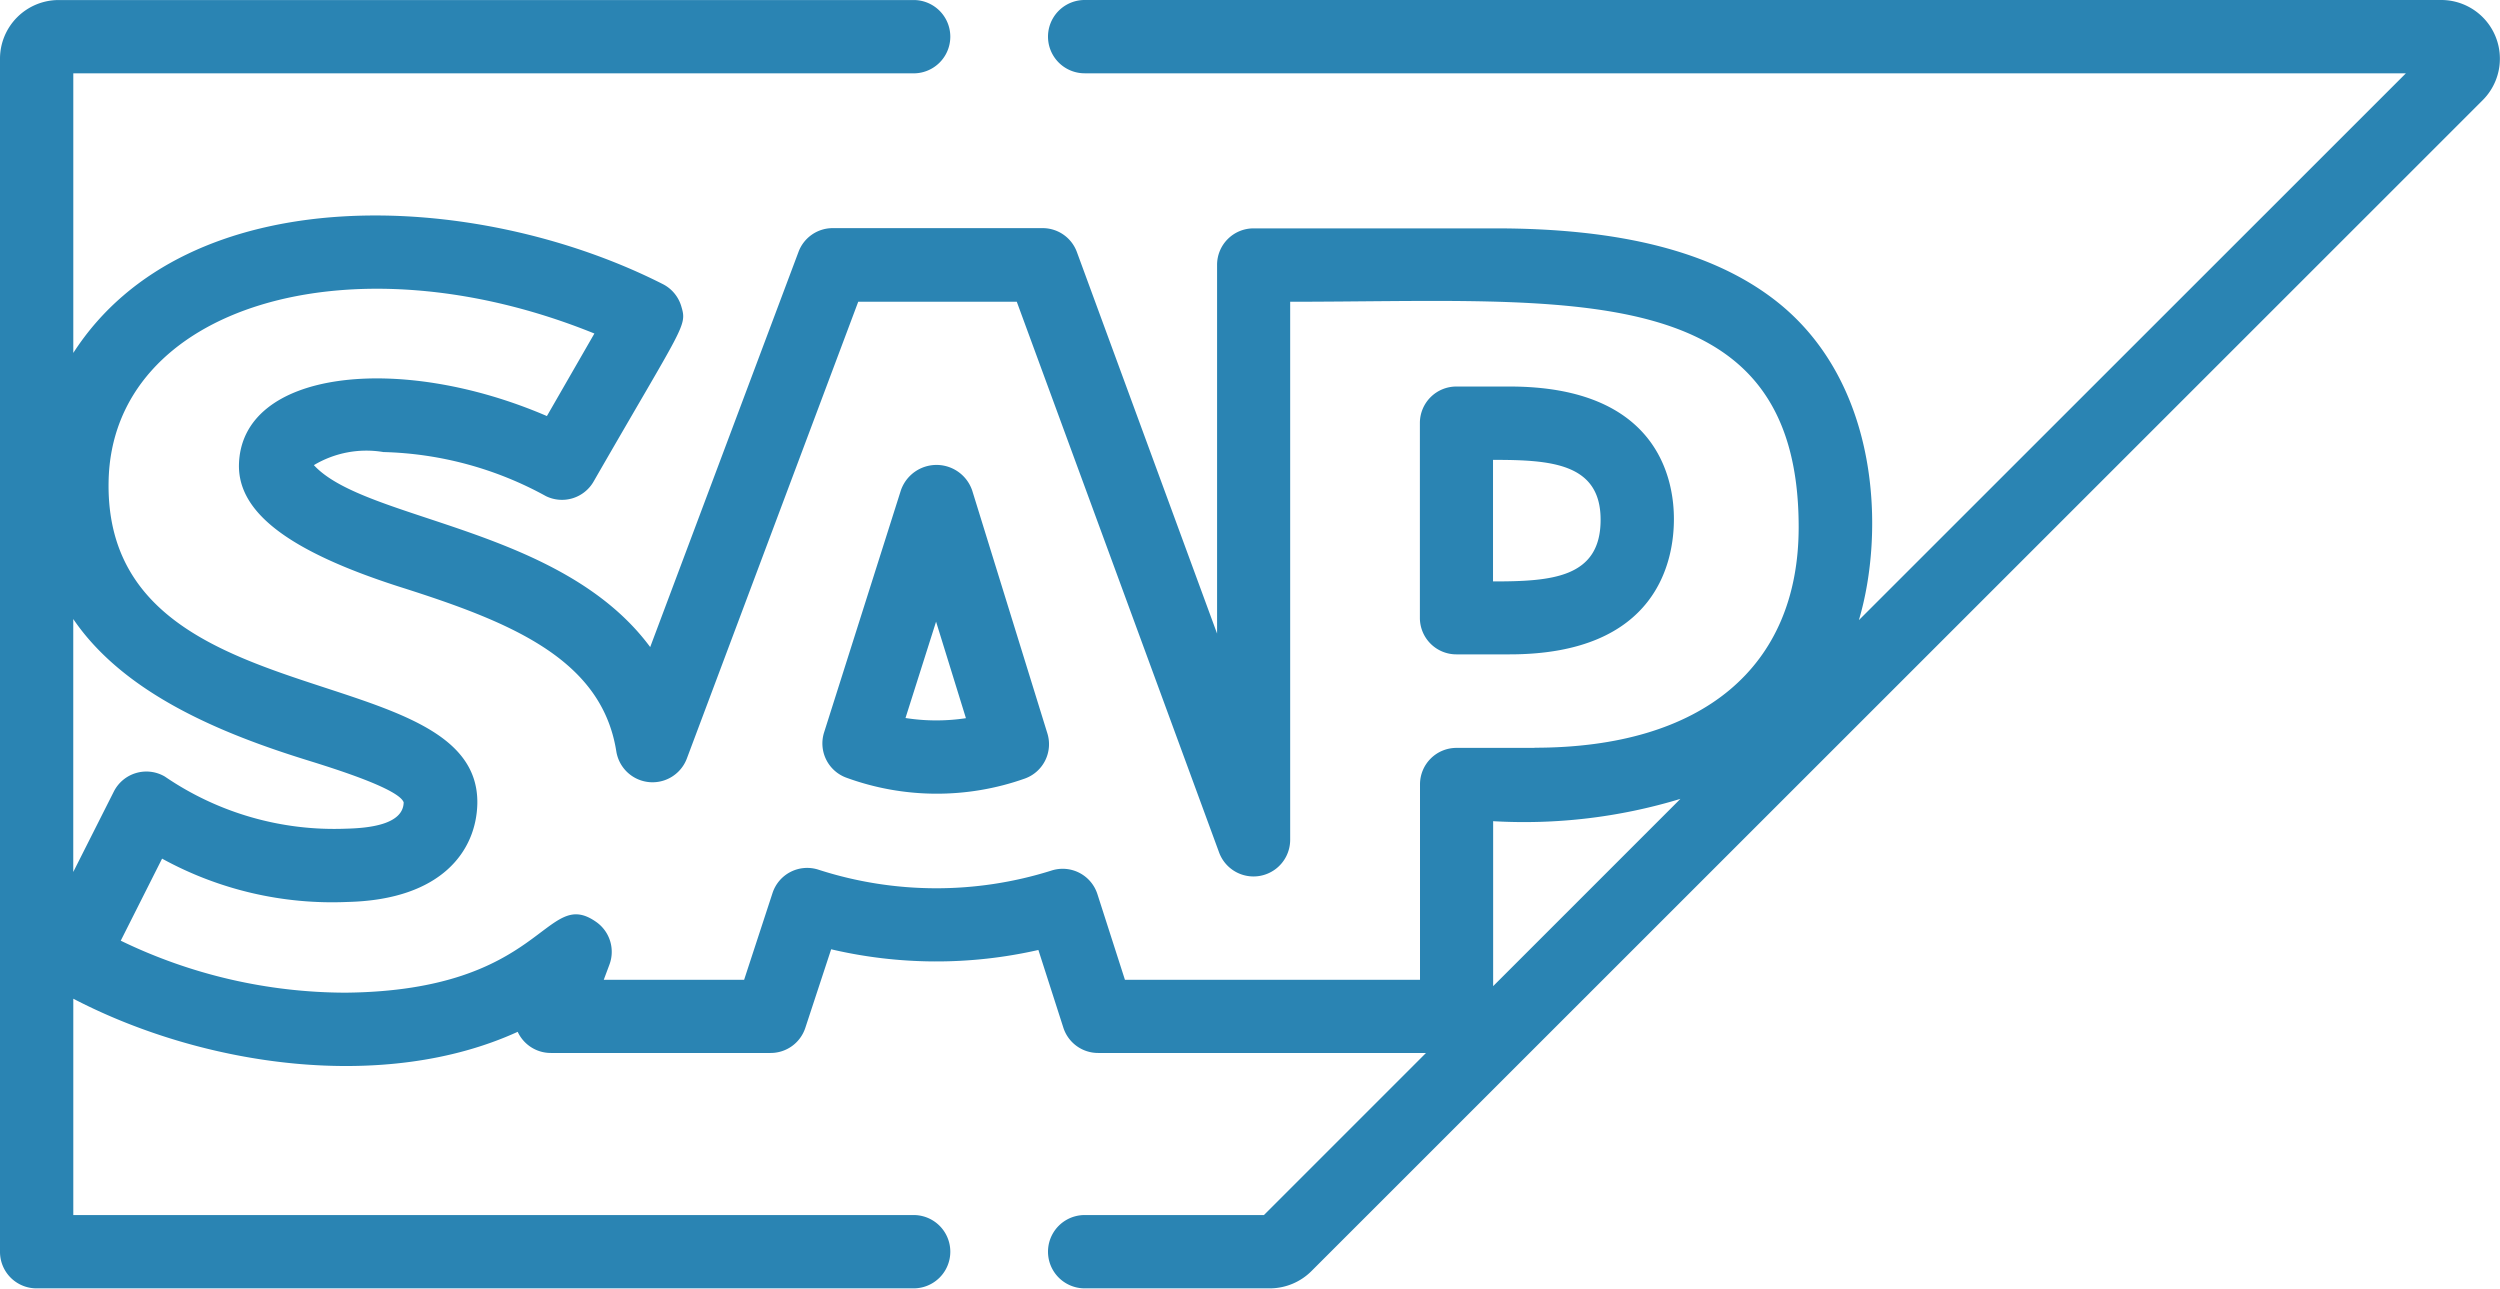 <svg xmlns="http://www.w3.org/2000/svg" width="61.697" height="31.8" viewBox="0 0 61.697 31.8"><defs><style>.a{fill:#2a84b3;}</style></defs><g transform="translate(0 -124.053)"><g transform="translate(35.04 133.592)"><path class="a" d="M293,203.211h-1.314a.9.9,0,0,0-.9.9v4.81a.9.9,0,0,0,.9.9H293c3.66,0,4.055-2.332,4.055-3.335C297.058,205.507,296.663,203.211,293,203.211Zm-.409,4.81v-3c1.41,0,2.655.073,2.655,1.475C295.249,207.934,294.038,208.021,292.594,208.021Z" transform="translate(-290.785 -203.211)"/></g><g transform="translate(20.296 135.528)"><g transform="translate(0 0)"><path class="a" d="M173.979,225.9l-1.853-5.987a.93.93,0,0,0-1.762-.006l-1.893,5.968a.9.9,0,0,0,.539,1.118,6.5,6.5,0,0,0,4.416.024A.9.9,0,0,0,173.979,225.9Zm-3.5-.378.754-2.376.737,2.382A4.9,4.9,0,0,1,170.48,225.524Z" transform="translate(-168.428 -219.279)"/></g></g><g transform="translate(0 124.053)"><g transform="translate(0 0)"><path class="a" d="M60.248,124.053H26.768a.9.9,0,1,0,0,1.809H59.375l-13.5,13.495c.635-2.131.55-5.883-2.088-7.91-1.54-1.183-3.792-1.758-6.882-1.758H30.936a.9.9,0,0,0-.9.9v9.1l-3.459-9.414a.9.9,0,0,0-.849-.592H20.553a.9.9,0,0,0-.847.587l-3.66,9.752c-2.2-2.975-7.029-3.106-8.3-4.49a2.526,2.526,0,0,1,1.715-.323,8.767,8.767,0,0,1,4.012,1.088.9.9,0,0,0,1.178-.363c2.242-3.9,2.31-3.827,2.162-4.323a.9.9,0,0,0-.458-.548c-4.62-2.343-11.736-2.664-14.546,1.7v-6.9H22.548a.9.9,0,1,0,0-1.809H1.447A1.449,1.449,0,0,0,0,125.5v29.448a.9.9,0,0,0,.9.9H22.548a.9.9,0,1,0,0-1.809H1.809V148.7c3.247,1.69,7.7,2.309,10.967.817a.9.9,0,0,0,.82.522h5.42a.9.9,0,0,0,.859-.622l.637-1.937a11.357,11.357,0,0,0,5.114.017l.615,1.914a.9.9,0,0,0,.861.628h8.09l-4,4H26.768a.9.9,0,1,0,0,1.809H31.34a1.457,1.457,0,0,0,1.023-.424l28.908-28.9A1.448,1.448,0,0,0,60.248,124.053ZM2.808,143.59l-1,1.982V139.33c1.254,1.845,3.659,2.83,5.8,3.492.669.208,2.236.7,2.354,1.032-.01.555-.874.637-1.426.65a7.4,7.4,0,0,1-4.467-1.286A.9.9,0,0,0,2.808,143.59Zm34.041,4.8v-4.071a13.247,13.247,0,0,0,4.622-.551Zm1.021-5.88H35.944a.9.9,0,0,0-.9.9v4.823H27.762l-.678-2.11a.9.9,0,0,0-1.137-.585,9.453,9.453,0,0,1-5.739-.019.9.9,0,0,0-1.144.576l-.7,2.138H14.9l.139-.372a.9.9,0,0,0-.329-1.058c-1.271-.888-1.262,1.7-6.177,1.748a12.763,12.763,0,0,1-5.553-1.283L4,145.243a8.718,8.718,0,0,0,4.58,1.069c2.336-.056,3.175-1.276,3.2-2.426.064-3.677-9.2-2.02-9.1-7.937.066-4.337,5.976-6.105,11.989-3.665l-1.172,2.037c-3.643-1.57-7.556-1.14-7.6,1.209-.017,1.171,1.229,2.122,3.927,2.993,2.732.865,5.023,1.769,5.386,4.074a.905.905,0,0,0,1.74.177L21.18,131.5h3.913l4.994,13.594a.905.905,0,0,0,1.753-.312V131.5c6.888,0,12.549-.667,12.549,5.561C44.389,140.521,42.013,142.506,37.87,142.506Z" transform="translate(0 -124.053)"/></g></g></g></svg>